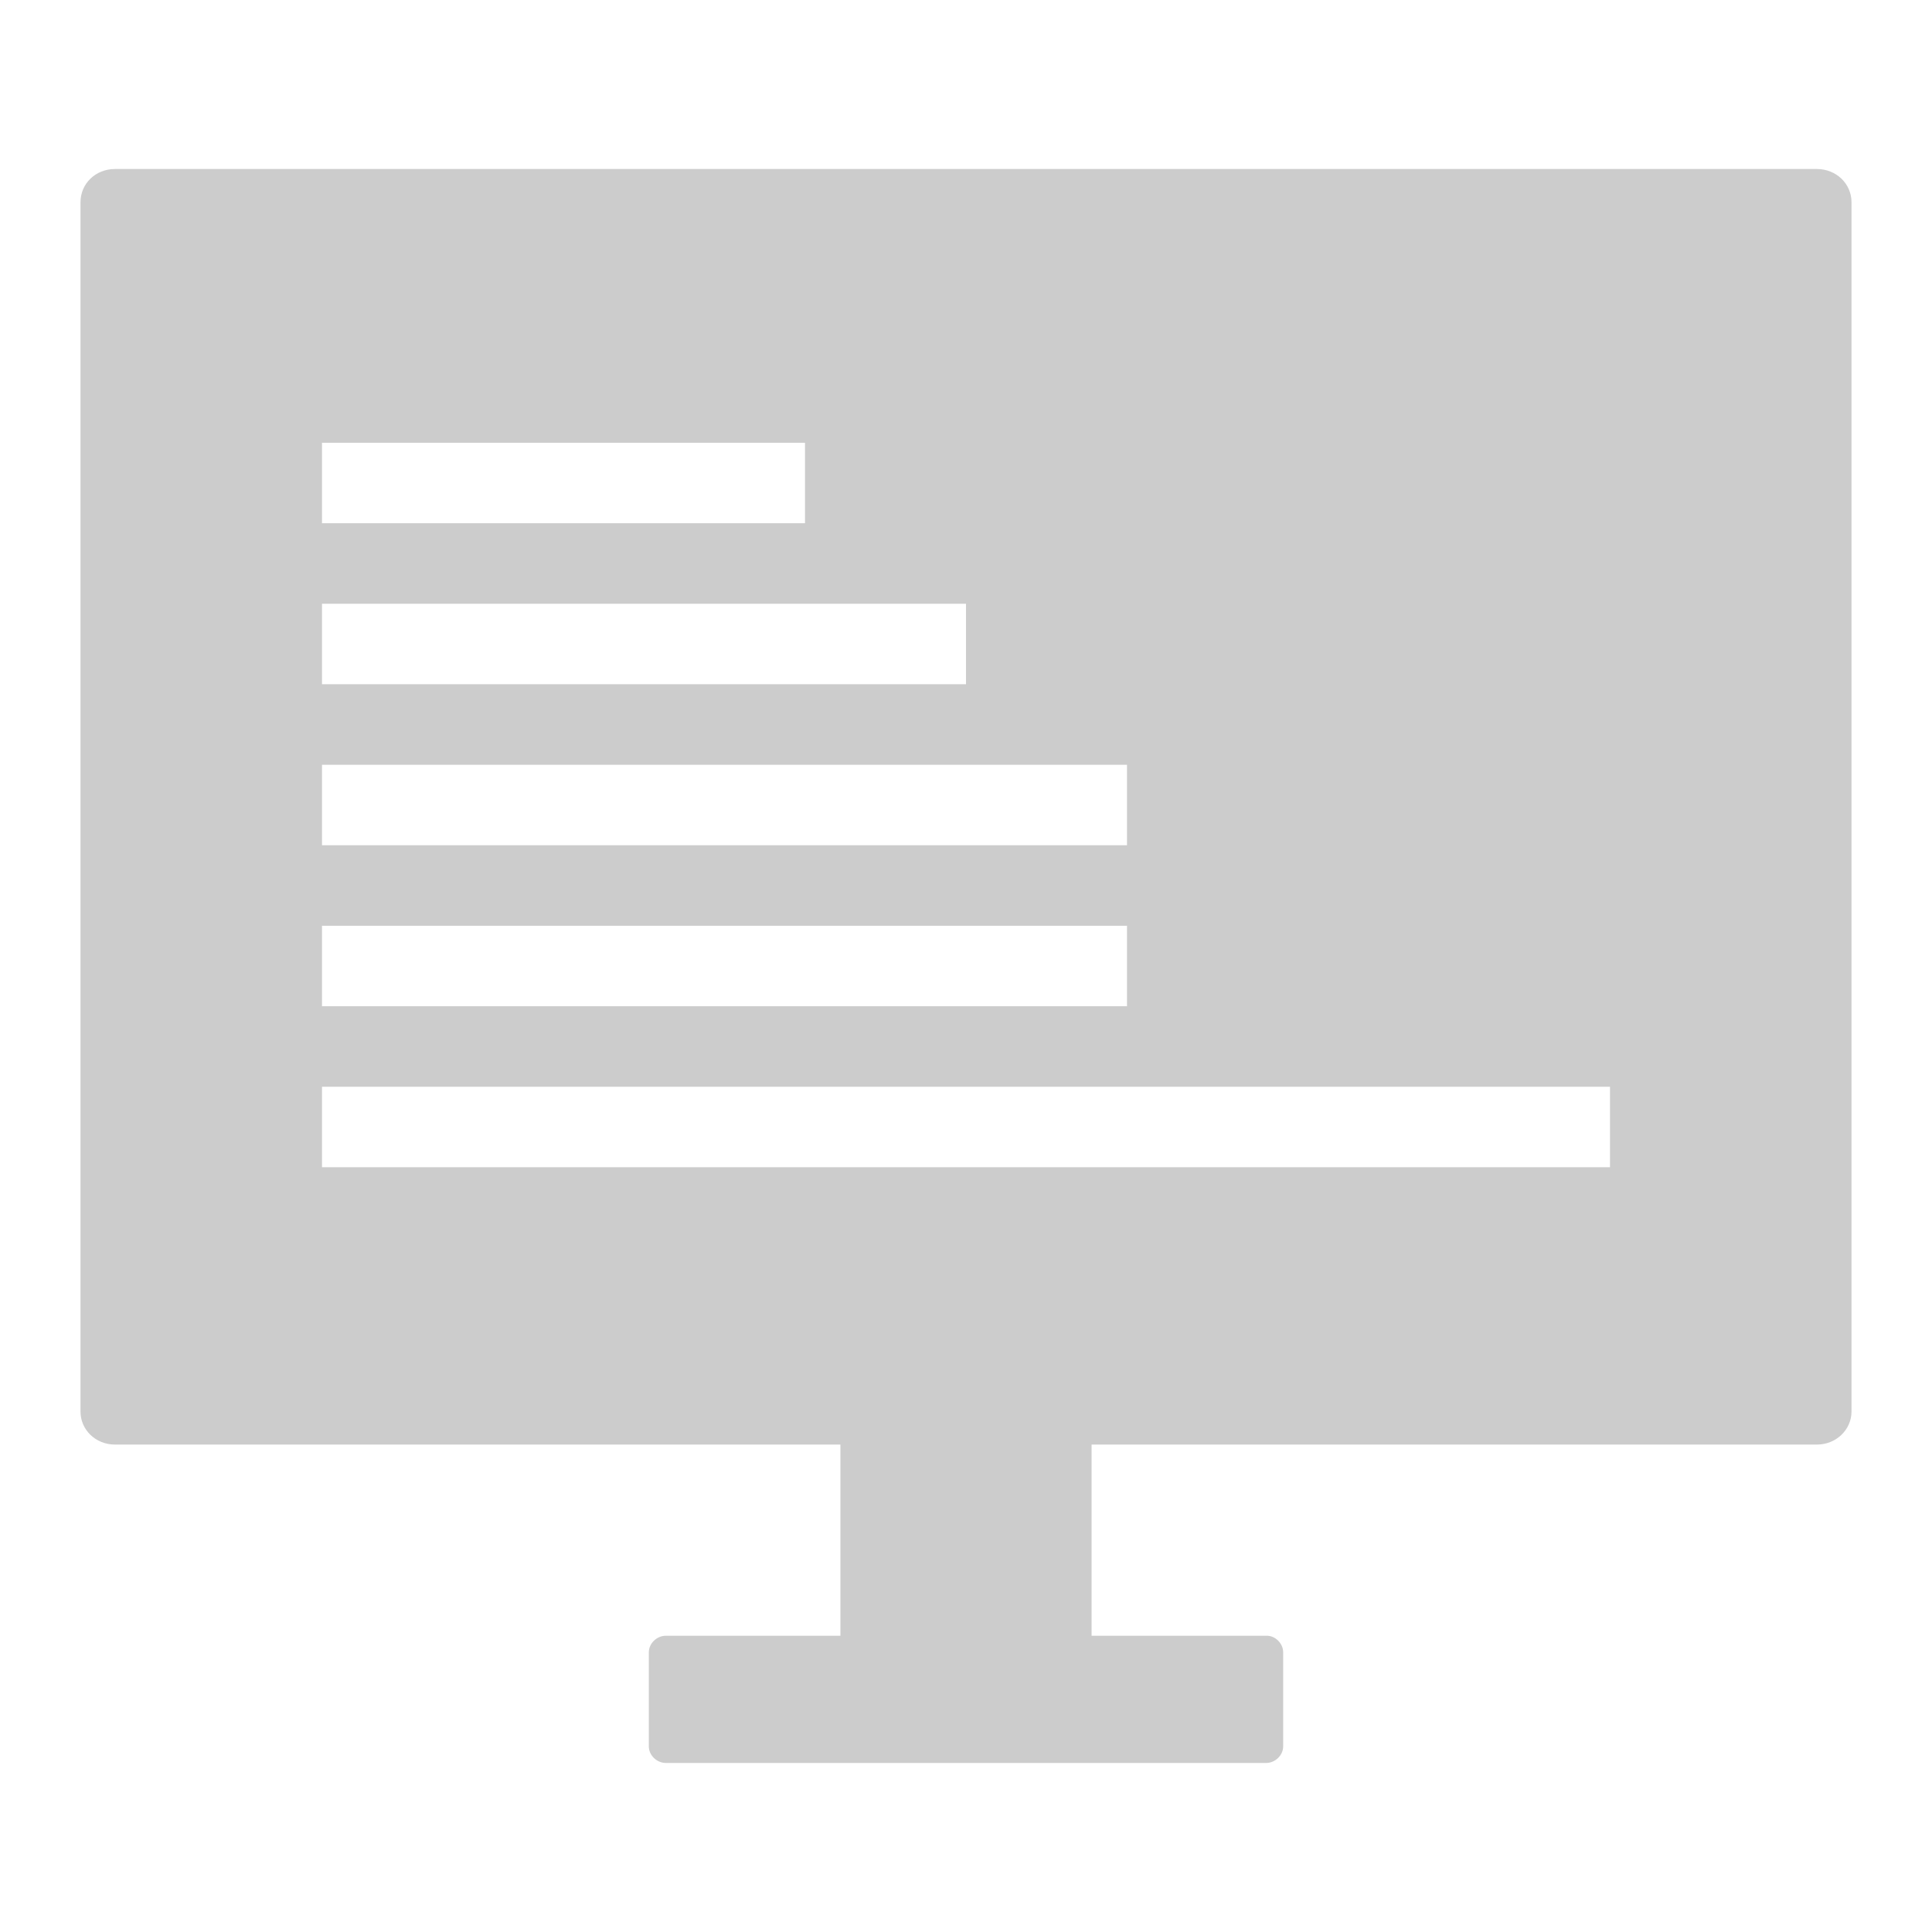 <svg xmlns="http://www.w3.org/2000/svg" xmlns:xlink="http://www.w3.org/1999/xlink" width="48" height="48">
  <defs id="acyl-settings">
    <linearGradient x1="0%" y1="0%" x2="0%" y2="100%" id="acyl-gradient">
      <stop offset="0%" style="stop-color:#CCCCCC;stop-opacity:1"/>
      <stop offset="100%" style="stop-color:#CCCCCC;stop-opacity:1"/>
    </linearGradient>
    <g id="acyl-filter">
  </g>
    <g id="acyl-drawing">
      <path id="path-main" d="M 2.857 4.199 C 2.373 4.199 2 4.563 2 5.025 L 2 35.07 C 2 35.52 2.373 35.89 2.857 35.89 L 20.88 35.89 L 20.88 40.64 L 16.54 40.64 C 16.32 40.64 16.12 40.83 16.12 41.05 L 16.12 43.39 C 16.12 43.61 16.32 43.8 16.54 43.8 L 31.46 43.8 C 31.68 43.8 31.88 43.61 31.88 43.39 L 31.88 41.05 C 31.88 40.83 31.68 40.63 31.46 40.64 L 27.12 40.64 L 27.12 35.89 L 45.14 35.89 C 45.62 35.89 46 35.52 46 35.07 L 46 5.025 C 46 4.563 45.62 4.199 45.14 4.199 L 2.857 4.199 z M 8 11 L 20 11 L 20 13 L 8 13 L 8 11 z M 8 15 L 24 15 L 24 17 L 8 17 L 8 15 z M 8 19 L 28 19 L 28 21 L 8 21 L 8 19 z M 8 23 L 28 23 L 28 25 L 8 25 L 8 23 z M 8 27 L 40 27 L 40 29 L 8 29 L 8 27 z"/>
    </g>
  </defs>
  <g id="acyl-visual">
    <use id="visible1" style="fill:url(#acyl-gradient)" xlink:href="#acyl-drawing"/>
  </g>
</svg>

